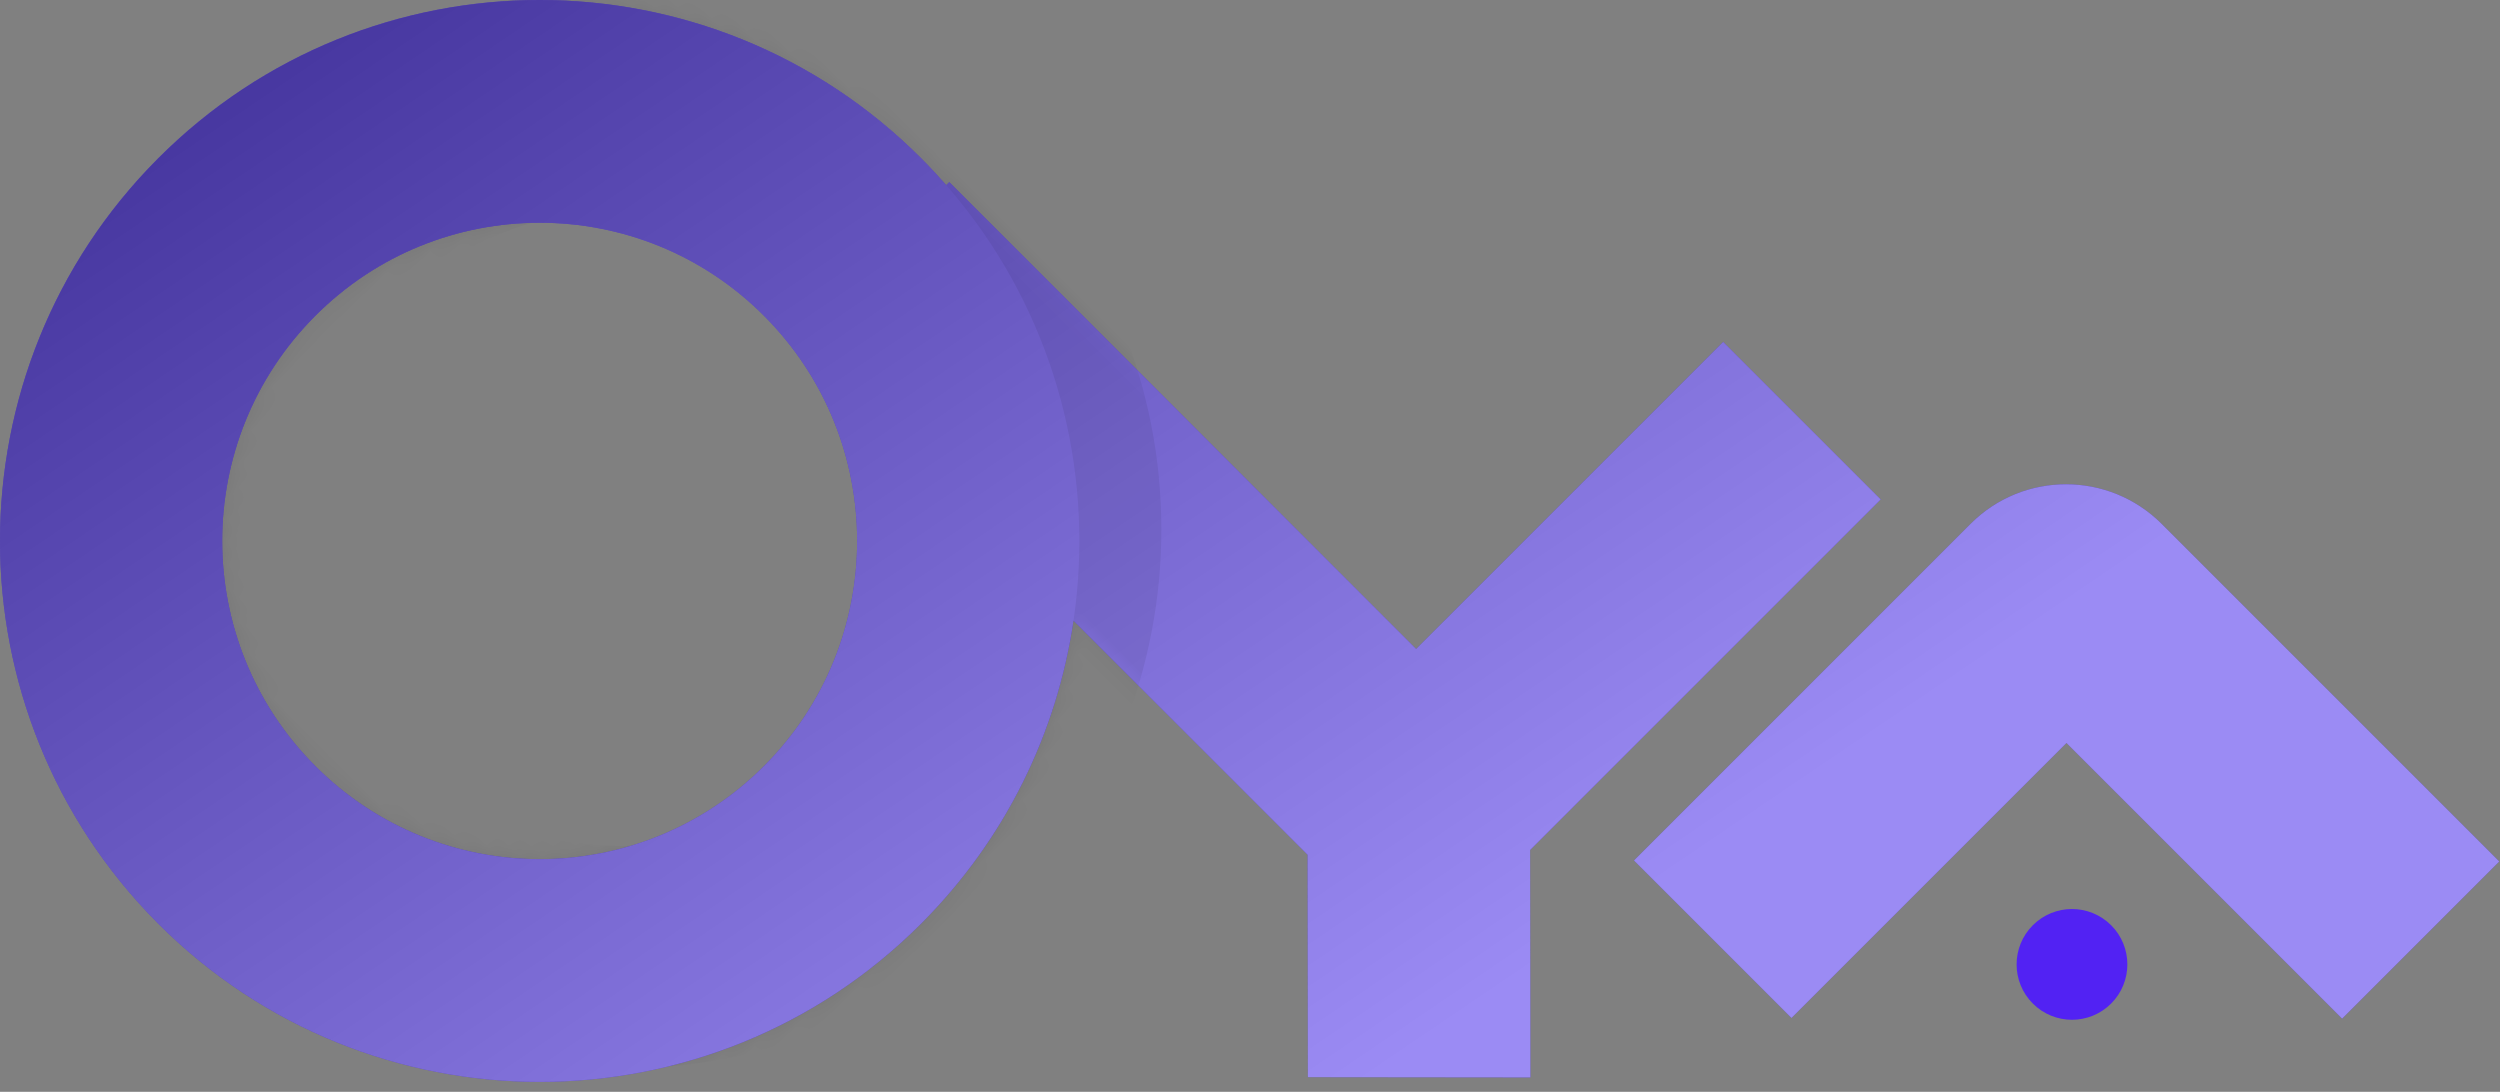 <?xml version="1.0" encoding="UTF-8"?>
<svg width="158px" height="69px" viewBox="0 0 158 69" version="1.1" xmlns="http://www.w3.org/2000/svg" xmlns:xlink="http://www.w3.org/1999/xlink">
    <rect x="0" y="0" width="158" height="69" fill="#808080" stroke="none"/>
    <!-- Generator: Sketch 53.2 (72643) - https://sketchapp.com -->
    <title>Logo</title>
    <desc>Created with Sketch.</desc>
    <defs>
        <linearGradient x1="55.857%" y1="29.787%" x2="39.497%" y2="134.497%" id="linearGradient-1">
            <stop stop-color="#FFFFFF" offset="0%"></stop>
            <stop stop-color="#000000" offset="100%"></stop>
        </linearGradient>
        <path d="M53.266,75.259 C58.95,71.039 65.986,68.538 73.601,68.529 C92.46,68.507 107.731,83.778 107.709,102.637 C107.687,121.496 92.38,136.803 73.521,136.825 C54.662,136.847 39.391,121.576 39.413,102.717 C39.414,101.941 39.441,101.172 39.492,100.409 L39.221,100.409 L39.221,58.68 L11.777,58.68 L11.777,44.603 L43.112,44.603 L53.261,34.43 L63.192,44.384 L53.266,54.333 L53.266,75.259 Z M14.358,25.417 L38.936,25.417 L38.936,39.494 L8.841,39.494 C4.131,39.494 0.314,35.668 0.314,30.947 L0.314,0.782 L14.358,0.782 L14.358,25.417 Z M73.537,122.764 C84.631,122.751 93.635,113.747 93.648,102.654 C93.661,91.56 84.678,82.577 73.584,82.59 C62.491,82.603 53.487,91.607 53.474,102.701 C53.461,113.794 62.444,122.777 73.537,122.764 Z" id="path-2"></path>
    </defs>
    <g id="Designs" stroke="none" stroke-width="1" fill="none" fill-rule="evenodd">
        <g id="Desktop-HD" transform="translate(-180, -89)">
            <g id="Logo" transform="translate(165, 46)">
                <g id="Group-4" transform="translate(87.106, 87.523) rotate(135) translate(-87.106, -87.523) translate(33.106, 19.023)">
                    <circle id="Oval" fill="#5222F3" cx="24.007" cy="15.276" r="3.5"></circle>
                    <mask id="mask-3" fill="white">
                        <use xlink:href="#path-2"></use>
                    </mask>
                    <g id="Combined-Shape" fill-rule="nonzero">
                        <use fill="#3717E8" xlink:href="#path-2"></use>
                        <use fill-opacity="0.5" fill="url(#linearGradient-1)" style="mix-blend-mode: overlay;" xlink:href="#path-2"></use>
                    </g>
                    <path d="M51.3,128.625 C41.658,122.584 35.244,111.849 35.244,99.612 C35.244,80.731 50.515,65.425 69.352,65.425 C77.73,65.425 85.402,68.452 91.339,73.475 C86.172,70.33 80.099,68.522 73.601,68.529 C54.741,68.551 39.435,83.858 39.413,102.717 C39.401,113.086 44.012,122.37 51.3,128.625 Z M59.698,117.246 C62.562,118.825 65.852,119.723 69.352,119.723 C80.433,119.723 89.416,110.719 89.416,99.612 C89.416,93.848 86.996,88.65 83.12,84.984 C89.397,88.372 93.657,95.012 93.648,102.654 C93.635,113.747 84.631,122.751 73.537,122.764 C68.17,122.77 63.297,120.671 59.698,117.246 Z" id="Combined-Shape" fill="#000000" fill-rule="nonzero" opacity="0.25" mask="url(#mask-3)"></path>
                </g>
            </g>
        </g>
    </g>
</svg>